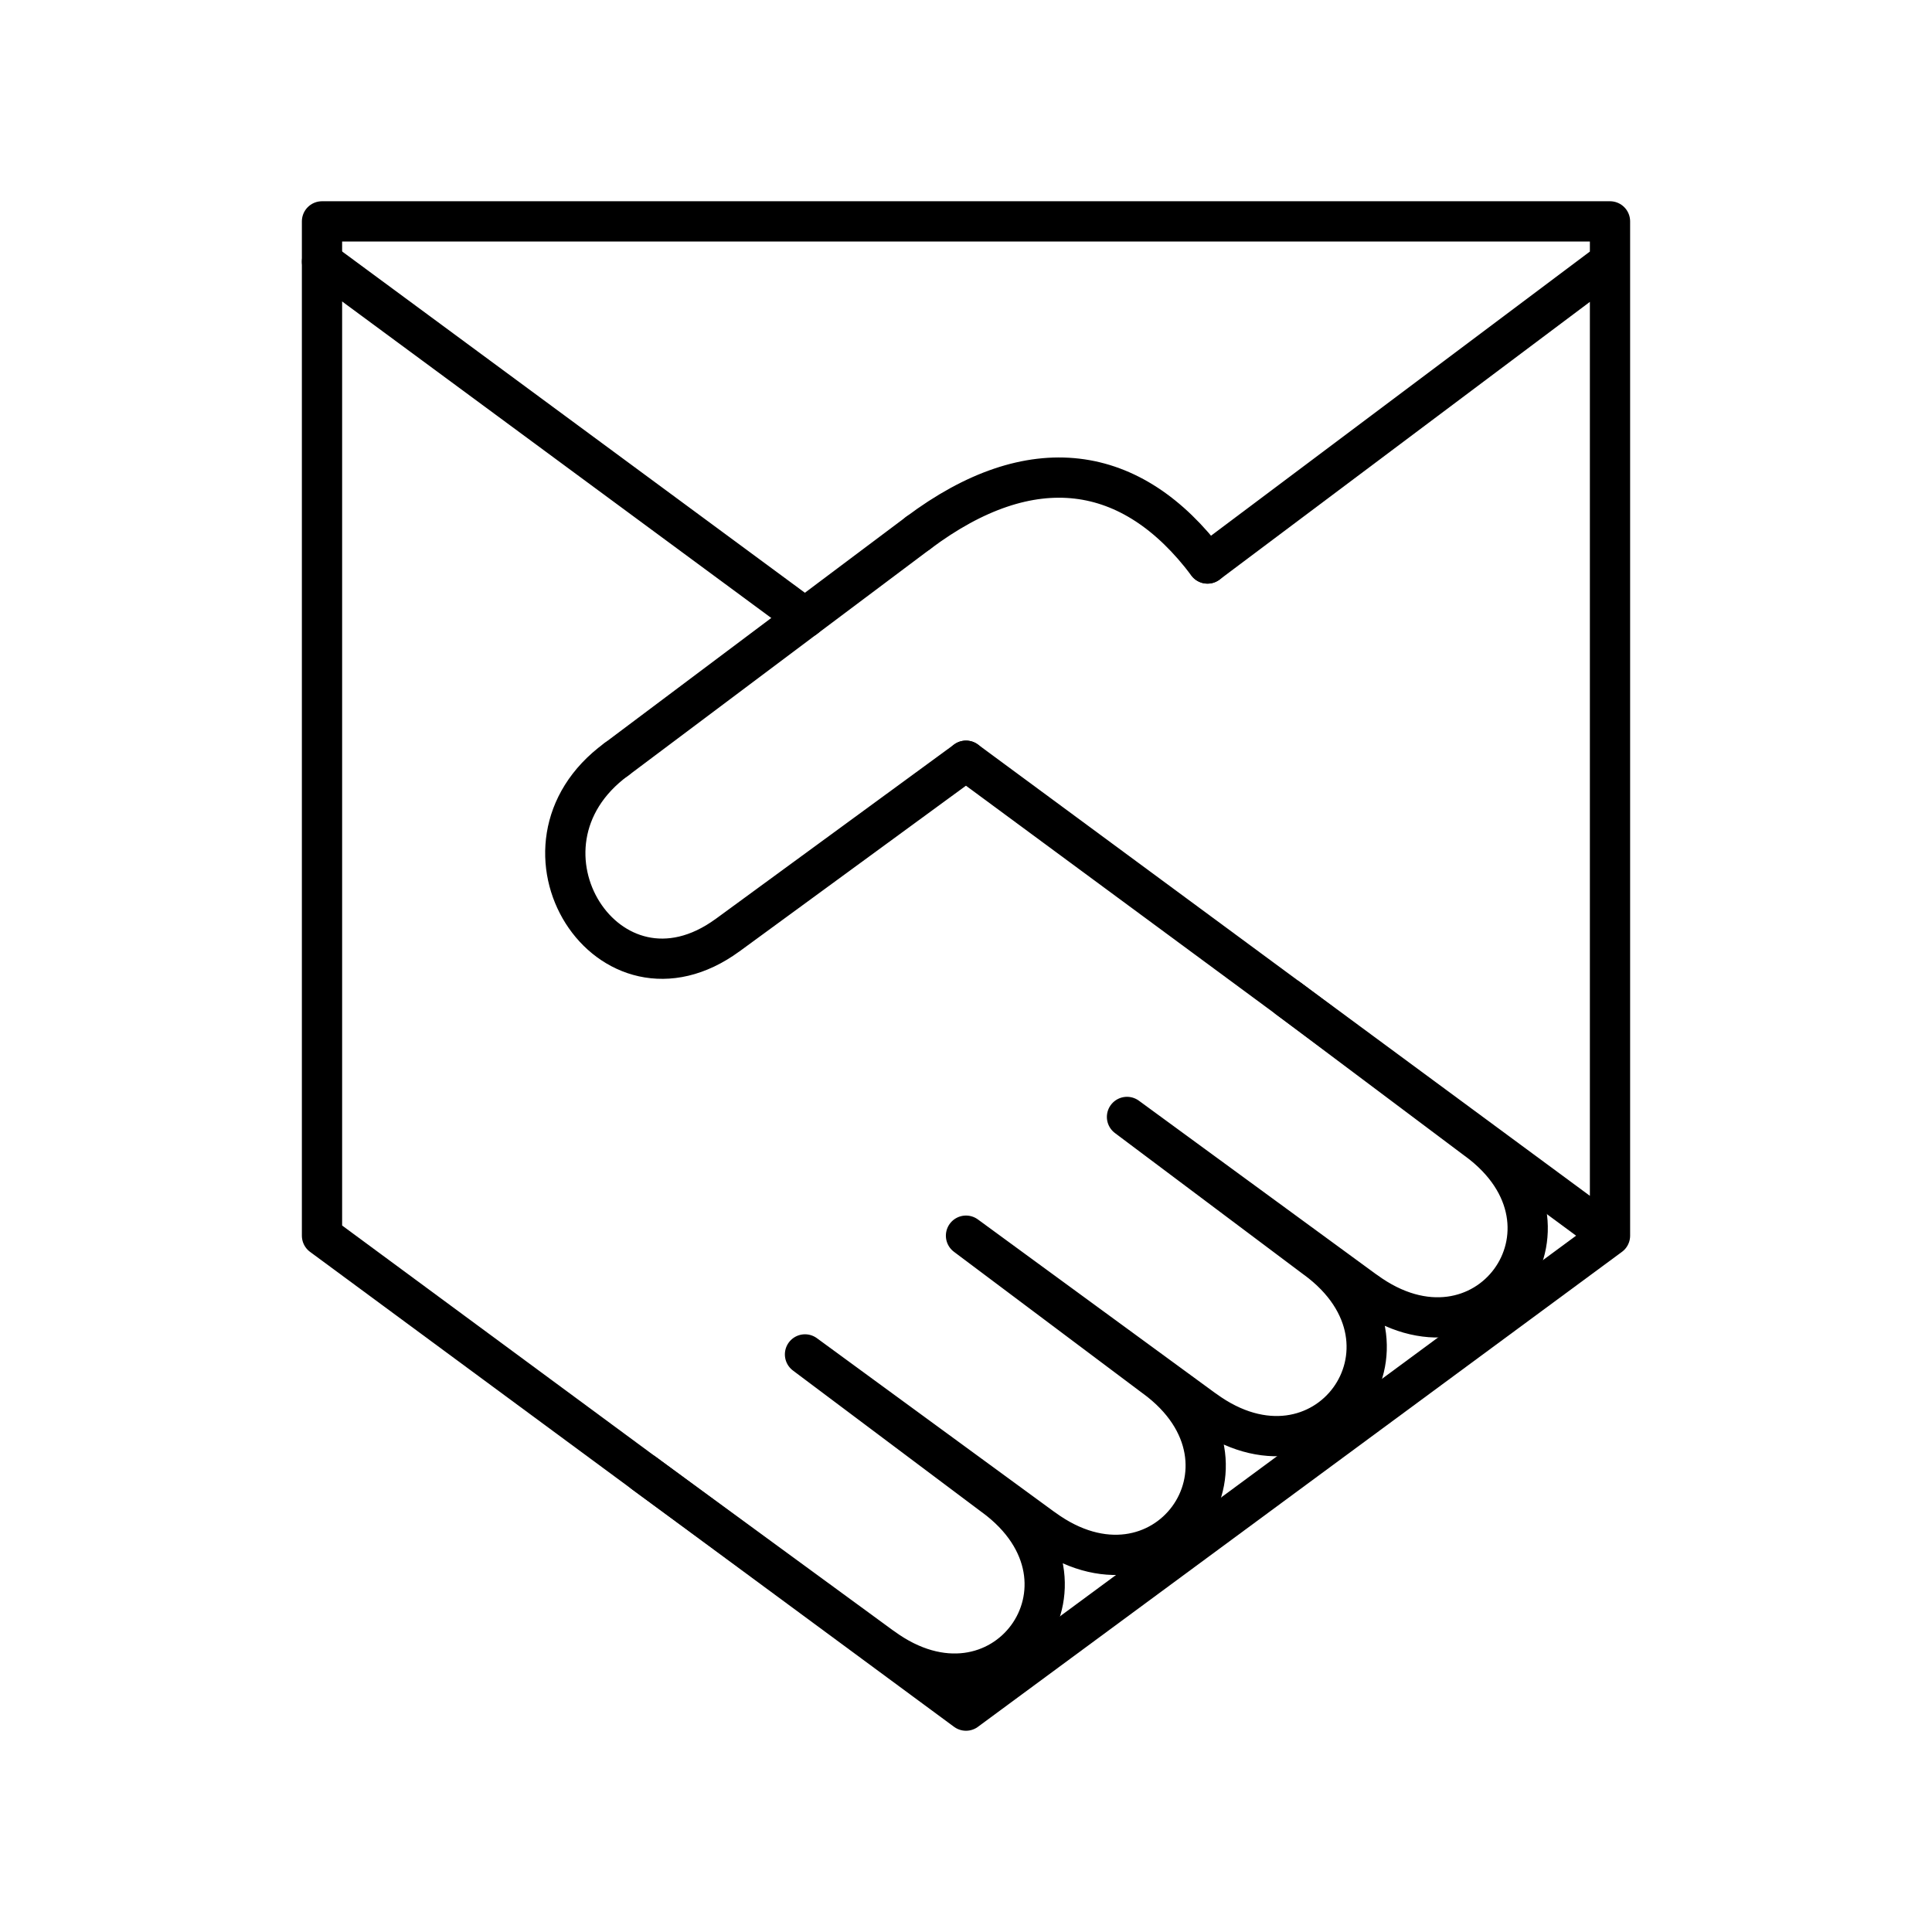 <svg xmlns="http://www.w3.org/2000/svg" xmlns:xlink="http://www.w3.org/1999/xlink" width="48" height="48" viewBox="0 0 48 48"><path fill="none" stroke="currentColor" stroke-linecap="round" stroke-linejoin="round" d="M8 30.7V5.5h32v25.2M24 42.5L8 30.7m16 11.8l16-11.8m0 0L24 18.9M40 6.5L30 14m-10 1.35l-4.687 3.516M20 15.35l2.813-2.11"/><path fill="none" stroke="currentColor" stroke-linecap="round" stroke-linejoin="round" d="M22.813 13.24c2.812-2.109 5.312-1.74 7.187.76M8 6.5l12 8.85m4 3.55l-5.921 4.332m-2.767-4.366c-2.96 2.166-.194 6.532 2.766 4.366M20 33.65l4.688 3.516M16 36.6l5.921 4.332m2.767-3.767c2.96 2.166.194 5.932-2.766 3.766M24 30.7l4.688 3.516M20 33.65l5.921 4.332m2.767-3.767c2.96 2.166.194 5.932-2.766 3.766M28 27.75l4.688 3.516M24 30.7l5.921 4.332m2.767-3.767c2.96 2.166.194 5.932-2.766 3.766M32 24.8l4.688 3.516M28 27.75l5.921 4.332m2.767-3.767c2.96 2.166.194 5.932-2.766 3.766"/></svg>